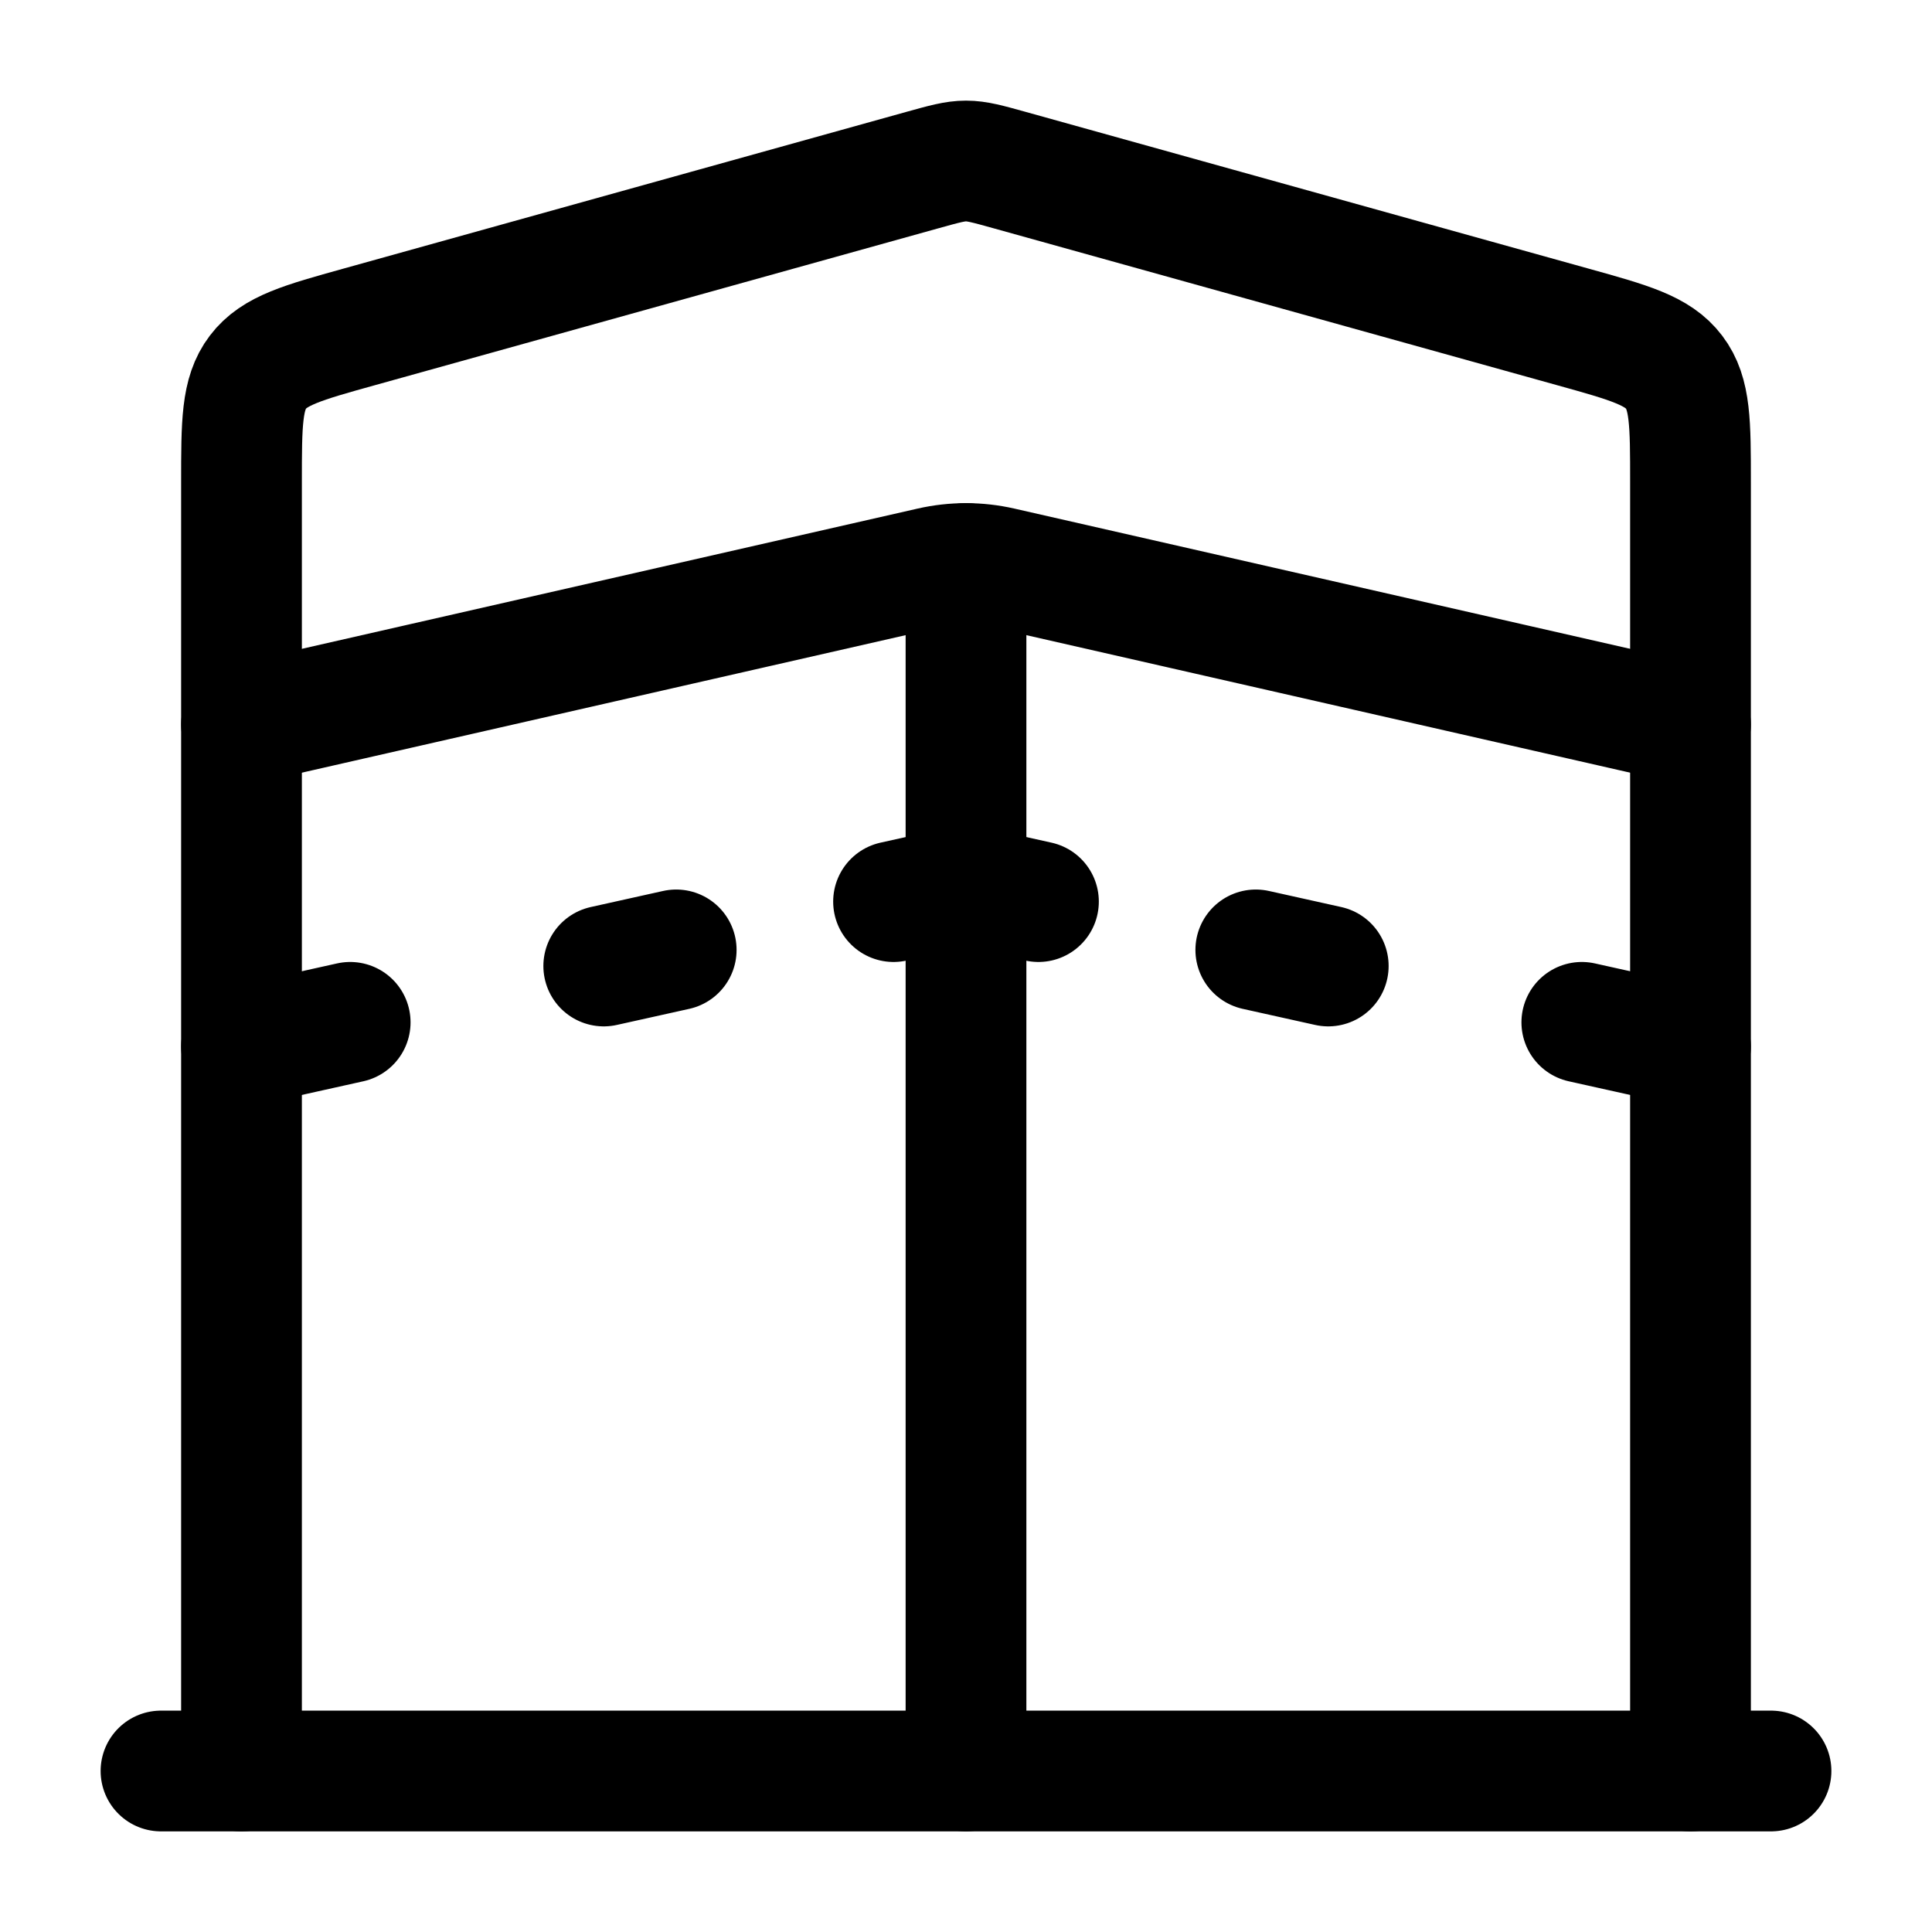 <svg xmlns="http://www.w3.org/2000/svg" width="24" height="24" viewBox="0 0 24 24" fill="none" stroke-width="1.5" stroke-linecap="round" stroke-linejoin="round" color="currentColor"><path d="M3 22V5.991C3 5.258 3 4.891 3.204 4.623C3.408 4.354 3.76 4.256 4.465 4.06L11.465 2.111C11.731 2.037 11.864 2 12 2C12.136 2 12.269 2.037 12.535 2.111L19.535 4.06C20.24 4.256 20.592 4.354 20.796 4.623C21 4.891 21 5.258 21 5.991V22" stroke="currentColor"></path><path d="M2 22H22" stroke="currentColor"></path><path d="M3 9L11.566 7.049C11.852 6.984 12.148 6.984 12.434 7.049L21 9" stroke="currentColor"></path><path d="M19.65 12.7L21 13M15.6 11.8L16.5 12M12.9 11.2L12 11L11.1 11.2M4.35 12.7L3 13M8.4 11.8L7.5 12" stroke="currentColor"></path><path d="M12 7V22" stroke="currentColor"></path></svg>
